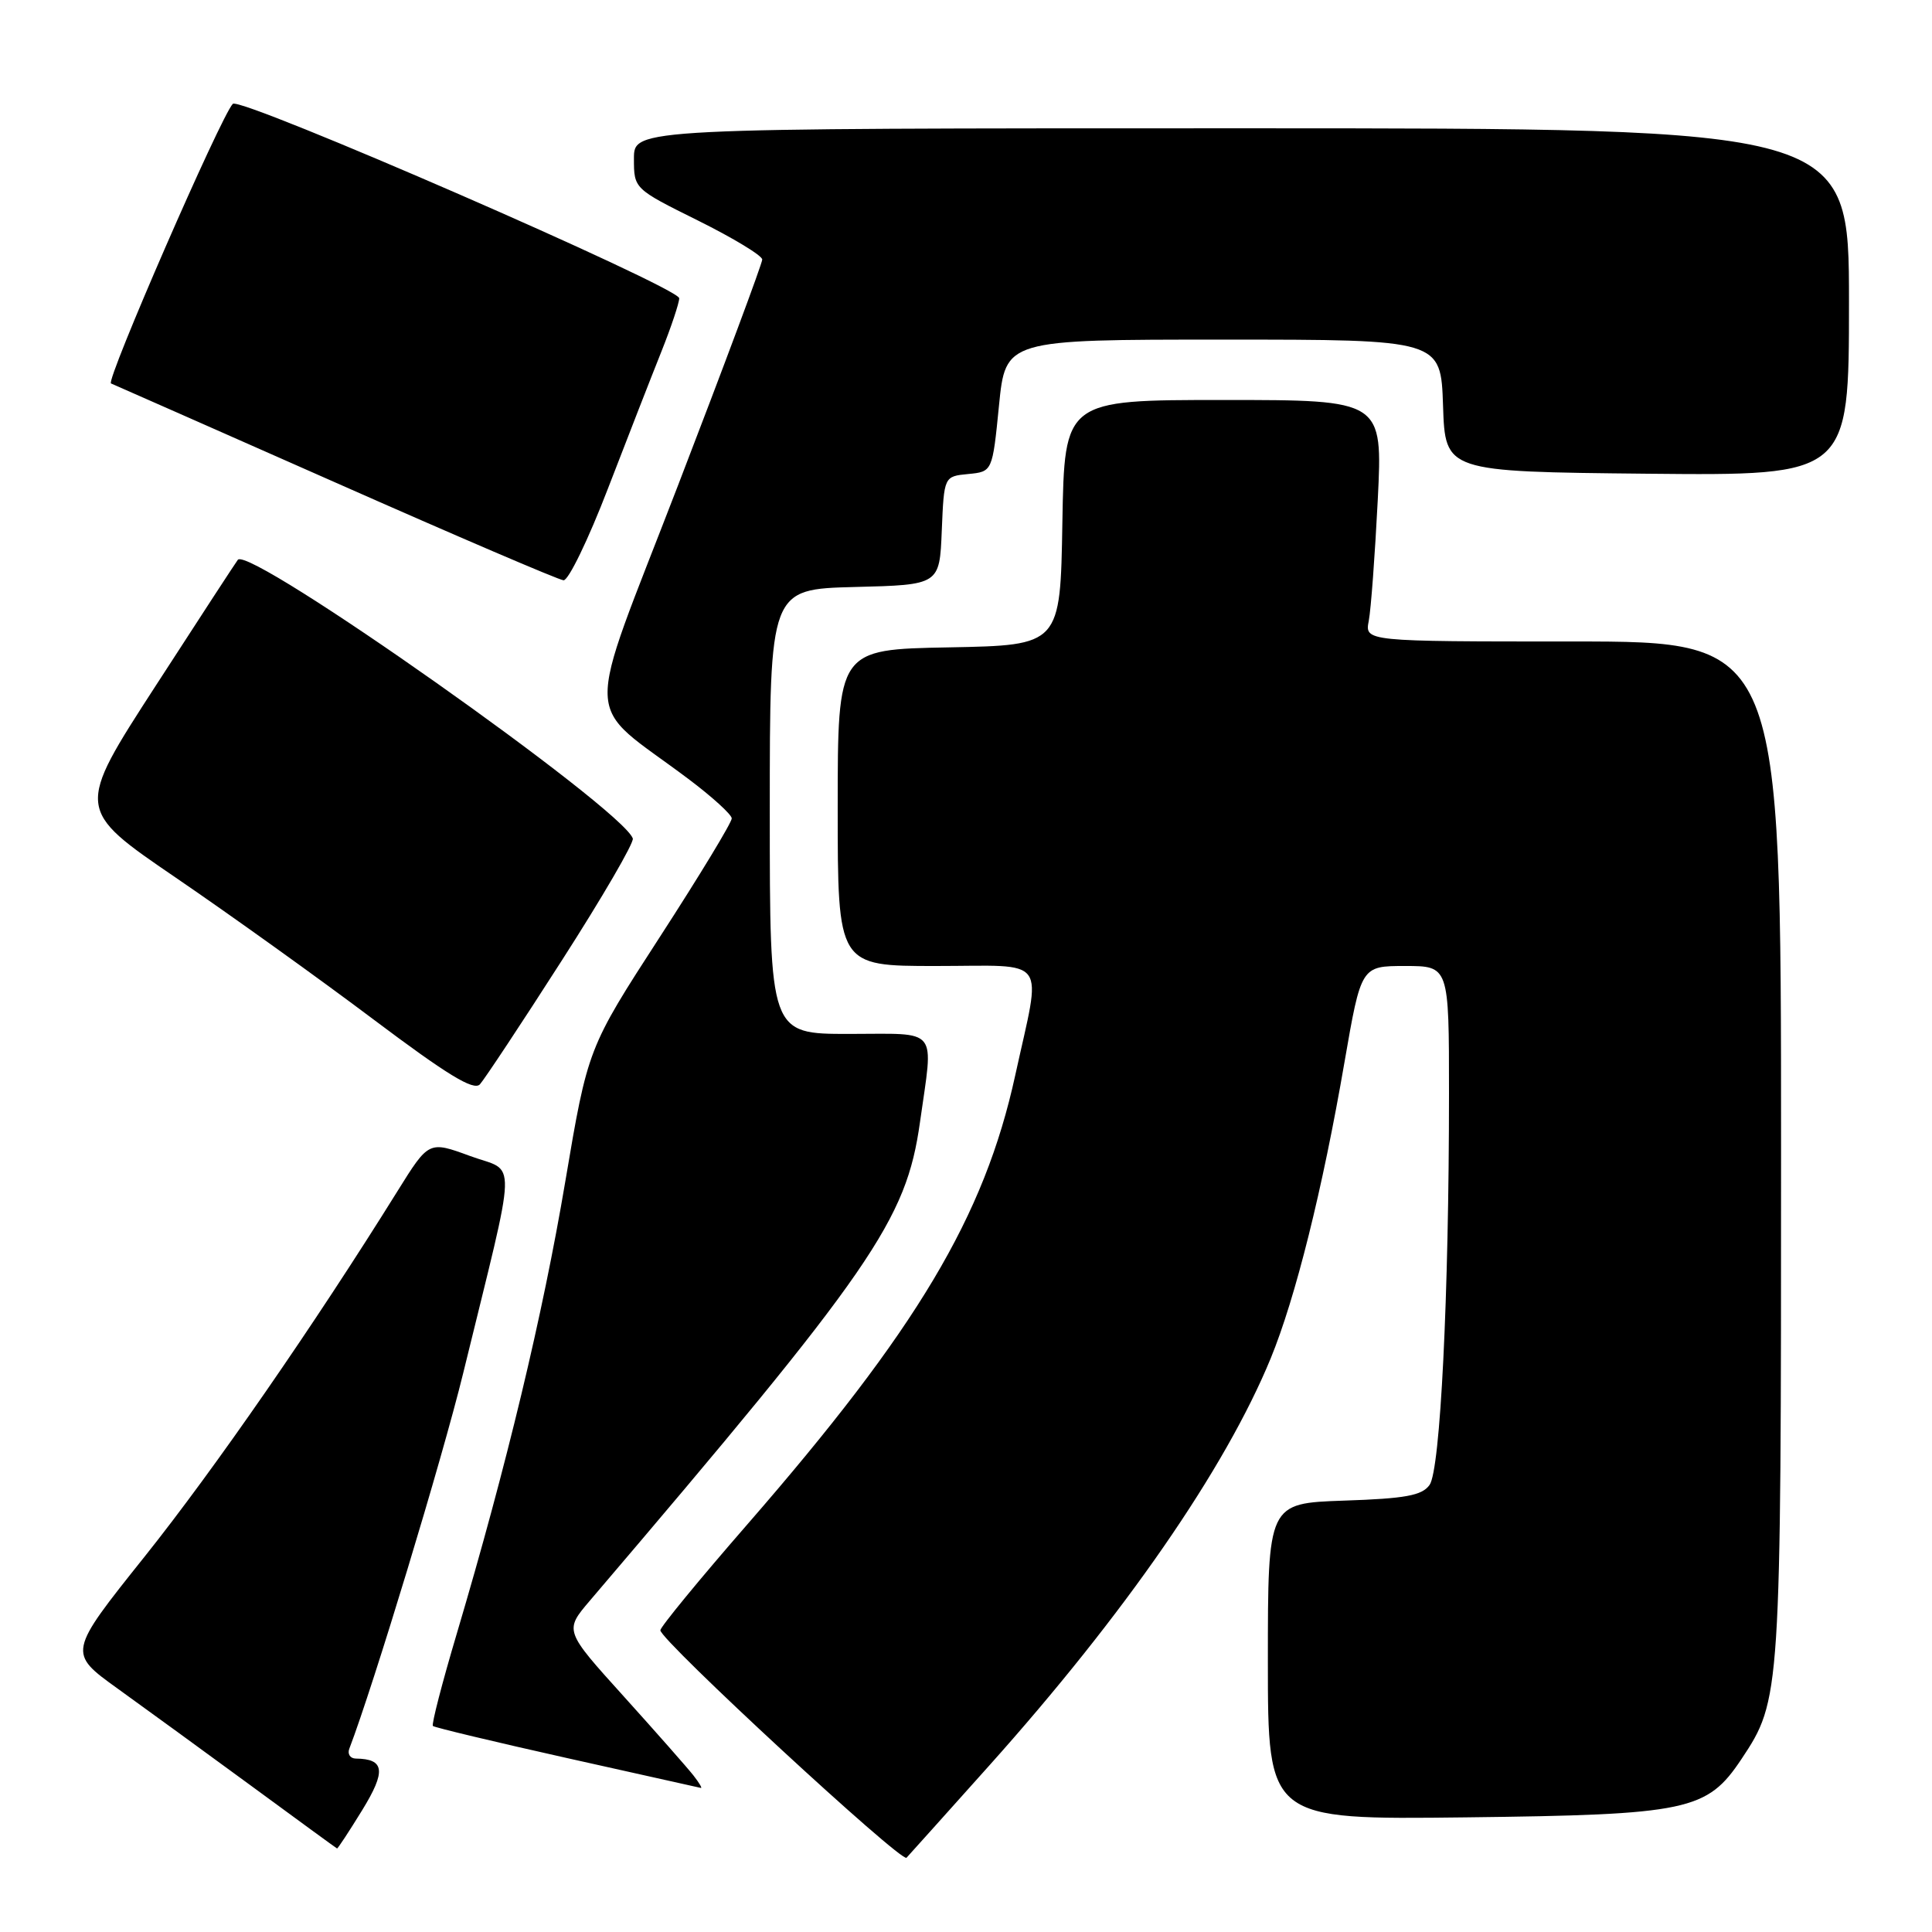 <?xml version="1.0" encoding="UTF-8" standalone="no"?>
<!DOCTYPE svg PUBLIC "-//W3C//DTD SVG 1.1//EN" "http://www.w3.org/Graphics/SVG/1.1/DTD/svg11.dtd" >
<svg xmlns="http://www.w3.org/2000/svg" xmlns:xlink="http://www.w3.org/1999/xlink" version="1.1" viewBox="0 0 256 256">
 <g >
 <path fill="currentColor"
d=" M 131.03 234.00 C 149.04 213.88 162.35 194.63 168.37 180.00 C 171.65 172.01 175.25 157.61 178.15 140.75 C 180.36 128.00 180.36 128.00 186.18 128.00 C 192.00 128.00 192.00 128.00 192.00 144.84 C 192.00 171.70 190.85 194.82 189.42 196.77 C 188.41 198.17 186.21 198.57 178.08 198.84 C 168.00 199.19 168.00 199.19 168.00 220.15 C 168.00 241.12 168.00 241.12 194.25 240.81 C 223.69 240.46 226.19 239.93 230.75 233.09 C 235.97 225.24 236.00 224.80 236.00 152.32 C 236.00 85.00 236.00 85.00 208.42 85.00 C 180.84 85.00 180.84 85.00 181.37 82.25 C 181.66 80.74 182.19 73.54 182.56 66.25 C 183.22 53.00 183.22 53.00 162.14 53.00 C 141.05 53.00 141.05 53.00 140.77 69.25 C 140.50 85.50 140.50 85.50 125.75 85.78 C 111.00 86.05 111.00 86.05 111.00 107.03 C 111.00 128.00 111.00 128.00 124.00 128.00 C 139.16 128.00 138.03 126.44 134.52 142.50 C 130.43 161.21 121.53 176.13 99.00 202.02 C 92.67 209.29 87.50 215.59 87.50 216.02 C 87.50 217.34 119.46 246.87 120.12 246.16 C 120.46 245.80 125.37 240.32 131.03 234.00 Z  M 47.99 239.86 C 51.18 234.67 50.98 233.06 47.14 233.02 C 46.40 233.01 46.01 232.41 46.29 231.70 C 49.45 223.45 58.60 193.29 61.37 181.97 C 68.65 152.21 68.54 155.48 62.30 153.18 C 56.82 151.17 56.82 151.17 52.67 157.83 C 41.63 175.57 28.38 194.71 19.17 206.25 C 8.99 219.00 8.99 219.00 15.59 223.75 C 19.22 226.36 27.21 232.18 33.35 236.68 C 39.48 241.18 44.57 244.90 44.66 244.93 C 44.75 244.97 46.25 242.69 47.99 239.86 Z  M 91.88 235.25 C 91.13 234.29 86.98 229.58 82.65 224.78 C 74.78 216.07 74.78 216.07 78.14 212.12 C 115.71 168.05 120.07 161.72 121.90 148.71 C 123.70 135.91 124.58 137.00 112.50 137.00 C 102.00 137.00 102.00 137.00 102.00 107.53 C 102.00 78.07 102.00 78.07 113.25 77.78 C 124.50 77.50 124.50 77.50 124.79 70.31 C 125.09 63.12 125.09 63.12 128.29 62.81 C 131.50 62.50 131.50 62.50 132.37 53.75 C 133.24 45.00 133.24 45.00 162.08 45.00 C 190.92 45.00 190.92 45.00 191.21 53.75 C 191.50 62.50 191.50 62.50 218.25 62.77 C 245.00 63.03 245.00 63.03 245.00 40.02 C 245.00 17.00 245.00 17.00 164.50 17.00 C 84.00 17.00 84.00 17.00 84.00 21.01 C 84.00 25.01 84.00 25.01 92.50 29.23 C 97.17 31.55 101.00 33.87 101.00 34.39 C 101.00 34.91 95.98 48.38 89.84 64.32 C 77.25 97.02 77.10 92.61 91.21 103.21 C 94.35 105.57 96.94 107.92 96.96 108.44 C 96.98 108.96 92.70 116.02 87.44 124.14 C 77.89 138.89 77.89 138.89 74.90 156.58 C 71.91 174.30 67.15 194.14 60.54 216.42 C 58.59 222.97 57.16 228.50 57.36 228.70 C 57.57 228.90 65.55 230.81 75.12 232.95 C 84.68 235.08 92.67 236.87 92.87 236.91 C 93.08 236.96 92.63 236.21 91.88 235.25 Z  M 74.43 127.29 C 79.80 118.93 84.04 111.64 83.85 111.10 C 82.44 107.10 33.20 72.35 31.52 74.17 C 31.36 74.35 26.45 81.87 20.63 90.87 C 10.03 107.24 10.03 107.24 23.27 116.28 C 30.54 121.24 42.35 129.71 49.50 135.09 C 59.27 142.43 62.77 144.57 63.59 143.68 C 64.18 143.03 69.07 135.66 74.43 127.29 Z  M 80.55 64.75 C 83.15 58.01 86.34 49.83 87.64 46.58 C 88.94 43.32 90.00 40.14 90.00 39.52 C 90.00 38.08 31.84 12.76 30.85 13.76 C 29.28 15.36 13.97 50.50 14.71 50.81 C 15.15 50.99 28.55 56.91 44.50 63.96 C 60.45 71.02 74.02 76.84 74.67 76.89 C 75.31 76.95 77.96 71.49 80.55 64.75 Z "/>
</g>
</svg>